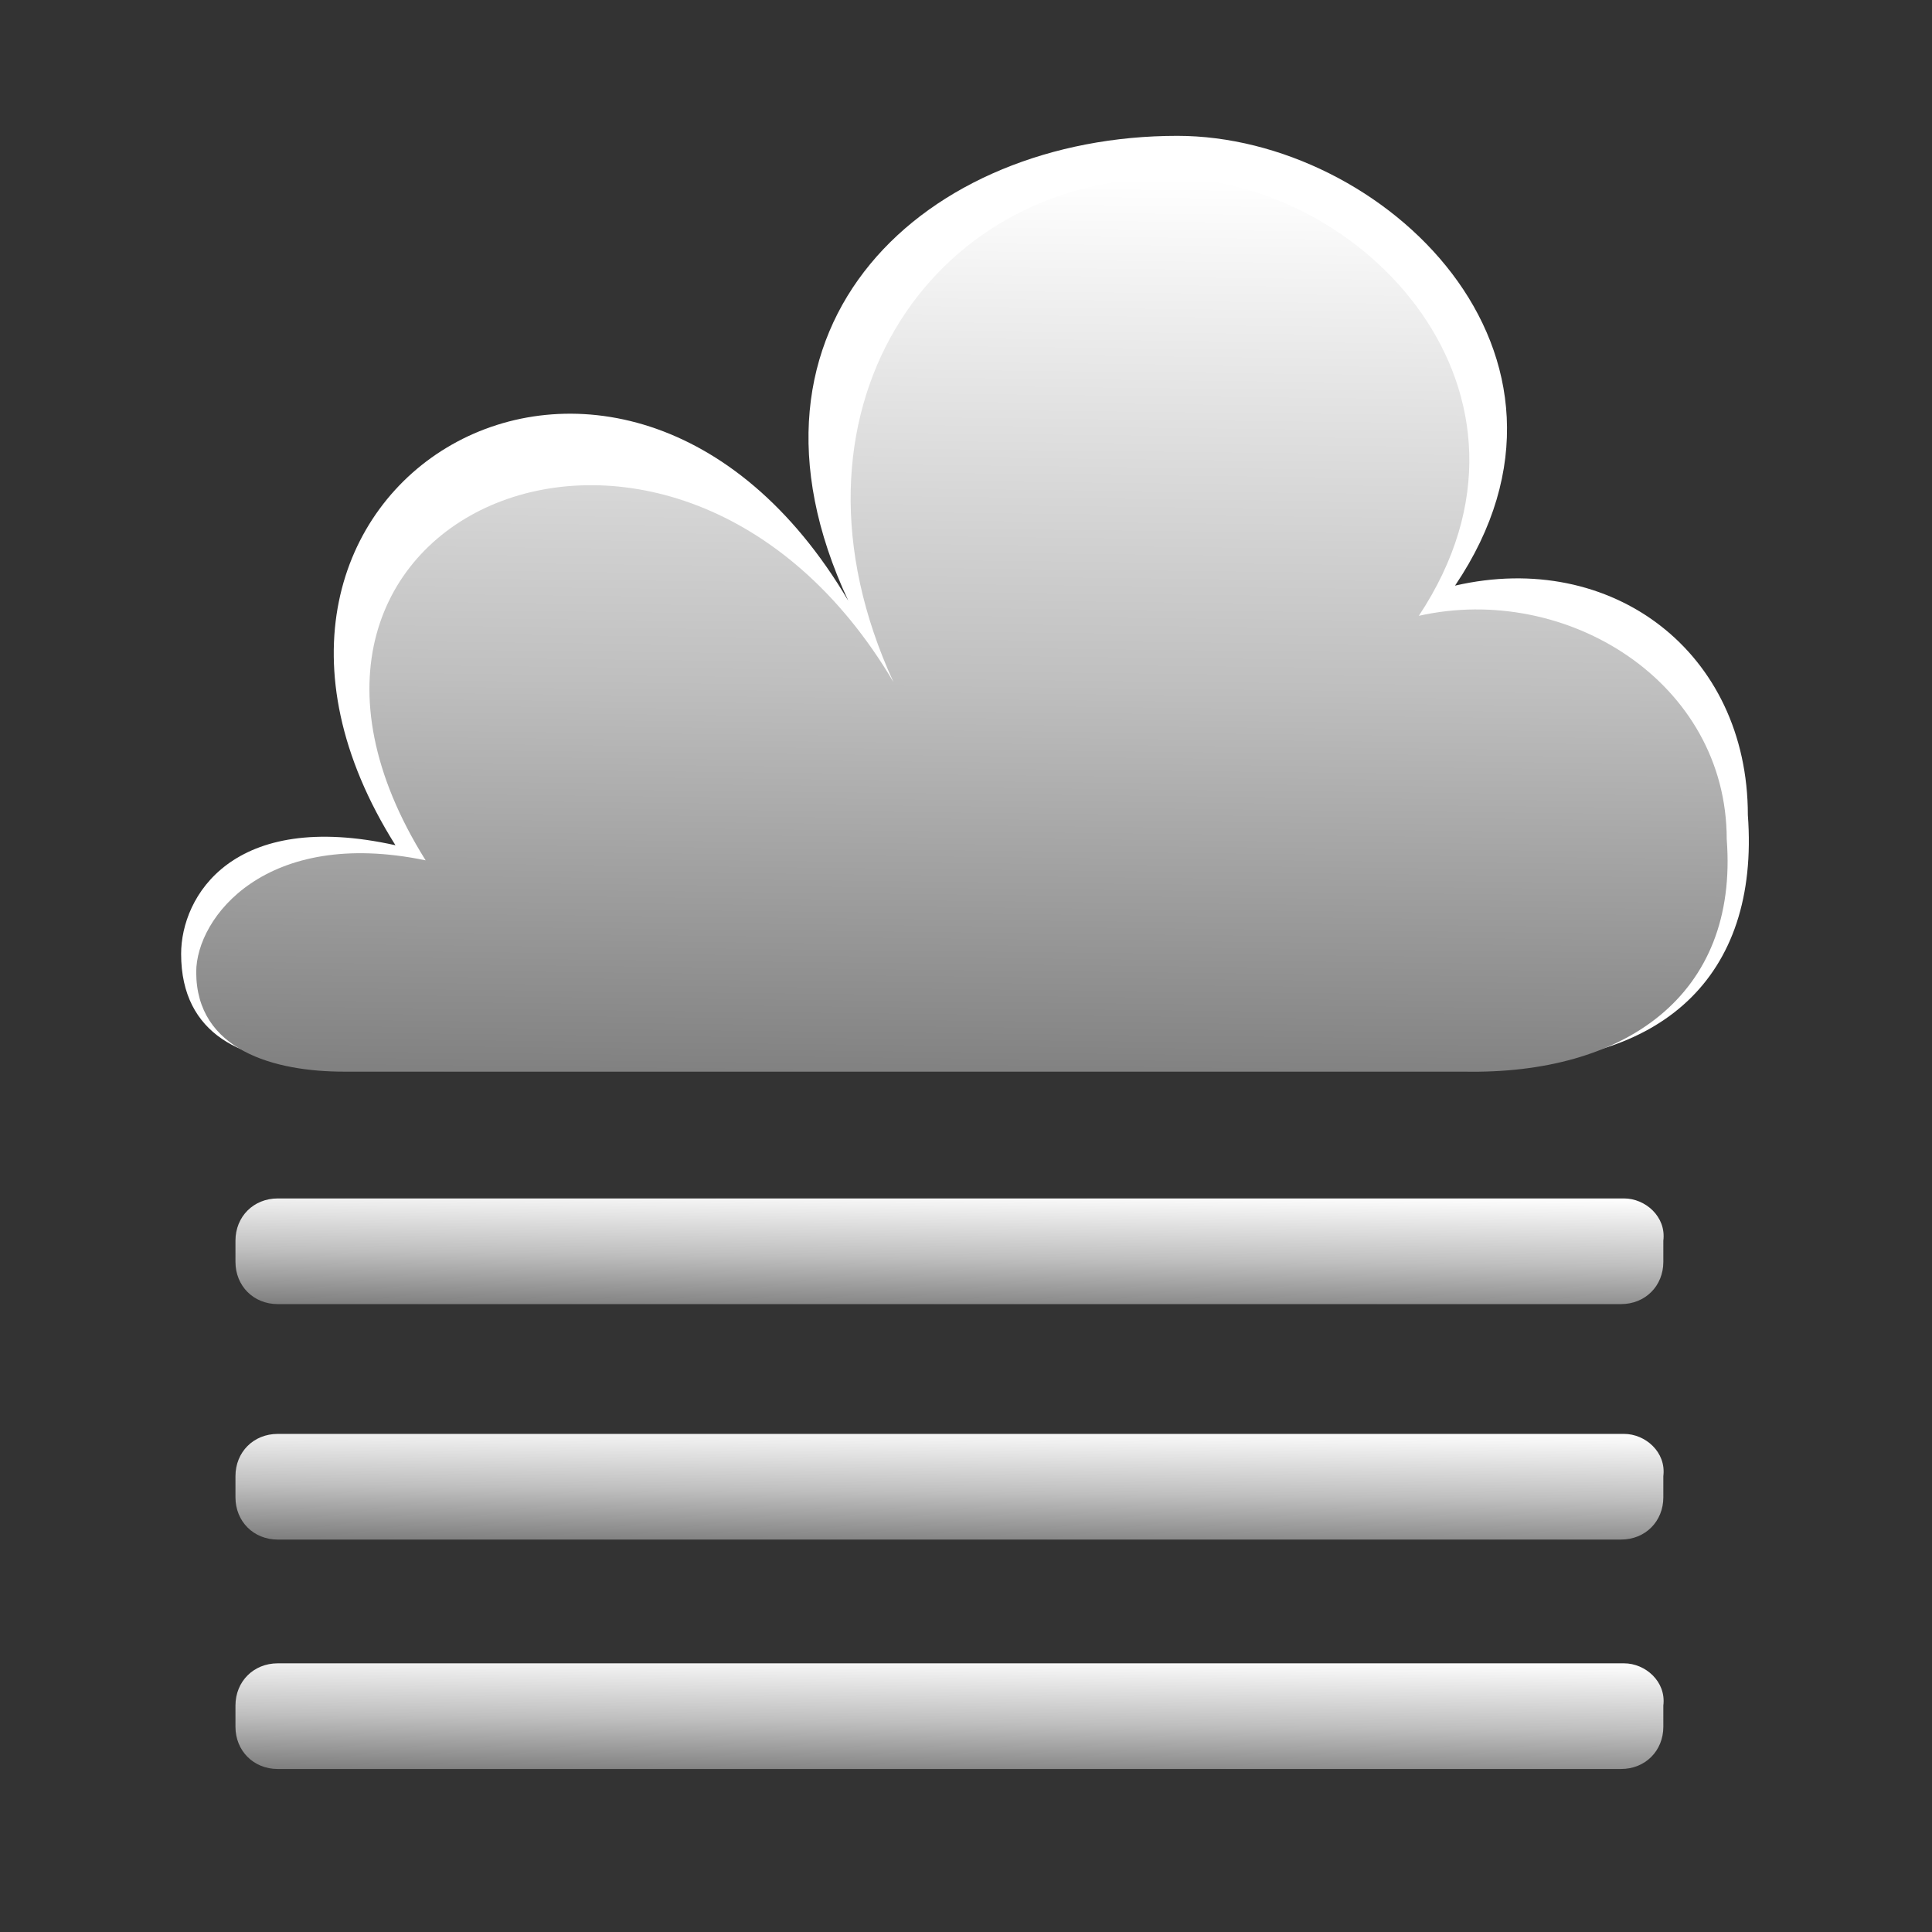 <?xml version="1.0" encoding="utf-8"?>
<!-- Generator: Adobe Illustrator 24.2.3, SVG Export Plug-In . SVG Version: 6.00 Build 0)  -->
<svg version="1.1" id="Layer_1" xmlns="http://www.w3.org/2000/svg" xmlns:xlink="http://www.w3.org/1999/xlink" x="0px" y="0px"
	 viewBox="0 0 64 64" style="enable-background:new 0 0 64 64;" xml:space="preserve">
<rect x="0" y="0" width="64" height="64" fill="#333333" stroke="none"/>
<style type="text/css">
	.st0{fill:none;}
	.st1{fill:#FFFFFF;}
	.st2{fill:url(#SVGID_1_);}
	.st3{fill:url(#SVGID_2_);}
	.st4{fill:url(#SVGID_3_);}
	.st5{fill:url(#SVGID_4_);}
</style>
<g id="AtmosphericFog_x5F_64">
	<g>
		<rect class="st0" width="64" height="64"/>
		<path class="st1" d="M57.9,27c0-5.4-4.5-8.8-9.7-7.6c5.2-7.7-2.4-14.9-9.2-14.9c-8.3,0-15.2,6.2-10.9,15.4
			c-7.5-12.7-22.5-3.8-15,8.1C7.7,26.8,6,29.7,6,31.6c0,2.7,2.1,3.6,4.5,3.6c0.4,0,0,0,0,0h38.9c0.4,0-0.4,0,0,0
			C55,35.3,58.3,32.4,57.9,27z"/>
		
			<linearGradient id="SVGID_1_" gradientUnits="userSpaceOnUse" x1="31.473" y1="229.441" x2="31.428" y2="233.414" gradientTransform="matrix(1 0 0 1 0 -190)">
			<stop  offset="0" style="stop-color:#FFFFFF"/>
			<stop  offset="0.561" style="stop-color:#BFBFBF"/>
			<stop  offset="1" style="stop-color:#808080"/>
		</linearGradient>
		<path class="st2" d="M53.8,39.7H9.2c-0.8,0-1.4,0.6-1.4,1.4v0.7c0,0.8,0.6,1.4,1.4,1.4h44.5c0.8,0,1.4-0.6,1.4-1.4v-0.7
			C55.2,40.3,54.5,39.7,53.8,39.7z"/>
		
			<linearGradient id="SVGID_2_" gradientUnits="userSpaceOnUse" x1="31.473" y1="237.209" x2="31.428" y2="241.182" gradientTransform="matrix(1 0 0 1 0 -190)">
			<stop  offset="0" style="stop-color:#FFFFFF"/>
			<stop  offset="0.561" style="stop-color:#BFBFBF"/>
			<stop  offset="1" style="stop-color:#808080"/>
		</linearGradient>
		<path class="st3" d="M53.8,47.5H9.2c-0.8,0-1.4,0.6-1.4,1.4v0.7c0,0.8,0.6,1.4,1.4,1.4h44.5c0.8,0,1.4-0.6,1.4-1.4v-0.7
			C55.2,48.1,54.5,47.5,53.8,47.5z"/>
		
			<linearGradient id="SVGID_3_" gradientUnits="userSpaceOnUse" x1="31.473" y1="244.83" x2="31.428" y2="248.803" gradientTransform="matrix(1 0 0 1 0 -190)">
			<stop  offset="0" style="stop-color:#FFFFFF"/>
			<stop  offset="0.561" style="stop-color:#BFBFBF"/>
			<stop  offset="1" style="stop-color:#808080"/>
		</linearGradient>
		<path class="st4" d="M53.8,55.1H9.2c-0.8,0-1.4,0.6-1.4,1.4v0.7c0,0.8,0.6,1.4,1.4,1.4h44.5c0.8,0,1.4-0.6,1.4-1.4v-0.7
			C55.2,55.7,54.5,55.1,53.8,55.1z"/>
		
			<linearGradient id="SVGID_4_" gradientUnits="userSpaceOnUse" x1="32.144" y1="195.825" x2="31.803" y2="225.797" gradientTransform="matrix(1 0 0 1 0 -190)">
			<stop  offset="0" style="stop-color:#FFFFFF"/>
			<stop  offset="0.561" style="stop-color:#BFBFBF"/>
			<stop  offset="1" style="stop-color:#808080"/>
		</linearGradient>
		<path class="st5" d="M57.2,27.8c0-5.2-5.3-8.5-10.2-7.4c4.9-7.4-1.9-14.5-8.3-14.5c-7.9,0-13.2,7.8-9.1,16.7
			C22.4,10.4,6.9,17,14.1,28.5c-5.3-1.1-7.6,1.9-7.6,3.7c0,2.6,2.6,3.3,4.9,3.3c0.4,0,0,0,0,0h37.1c0.4,0-0.4,0,0,0
			C53.8,35.6,57.6,33,57.2,27.8z"/>
	</g>
</g>
</svg>
